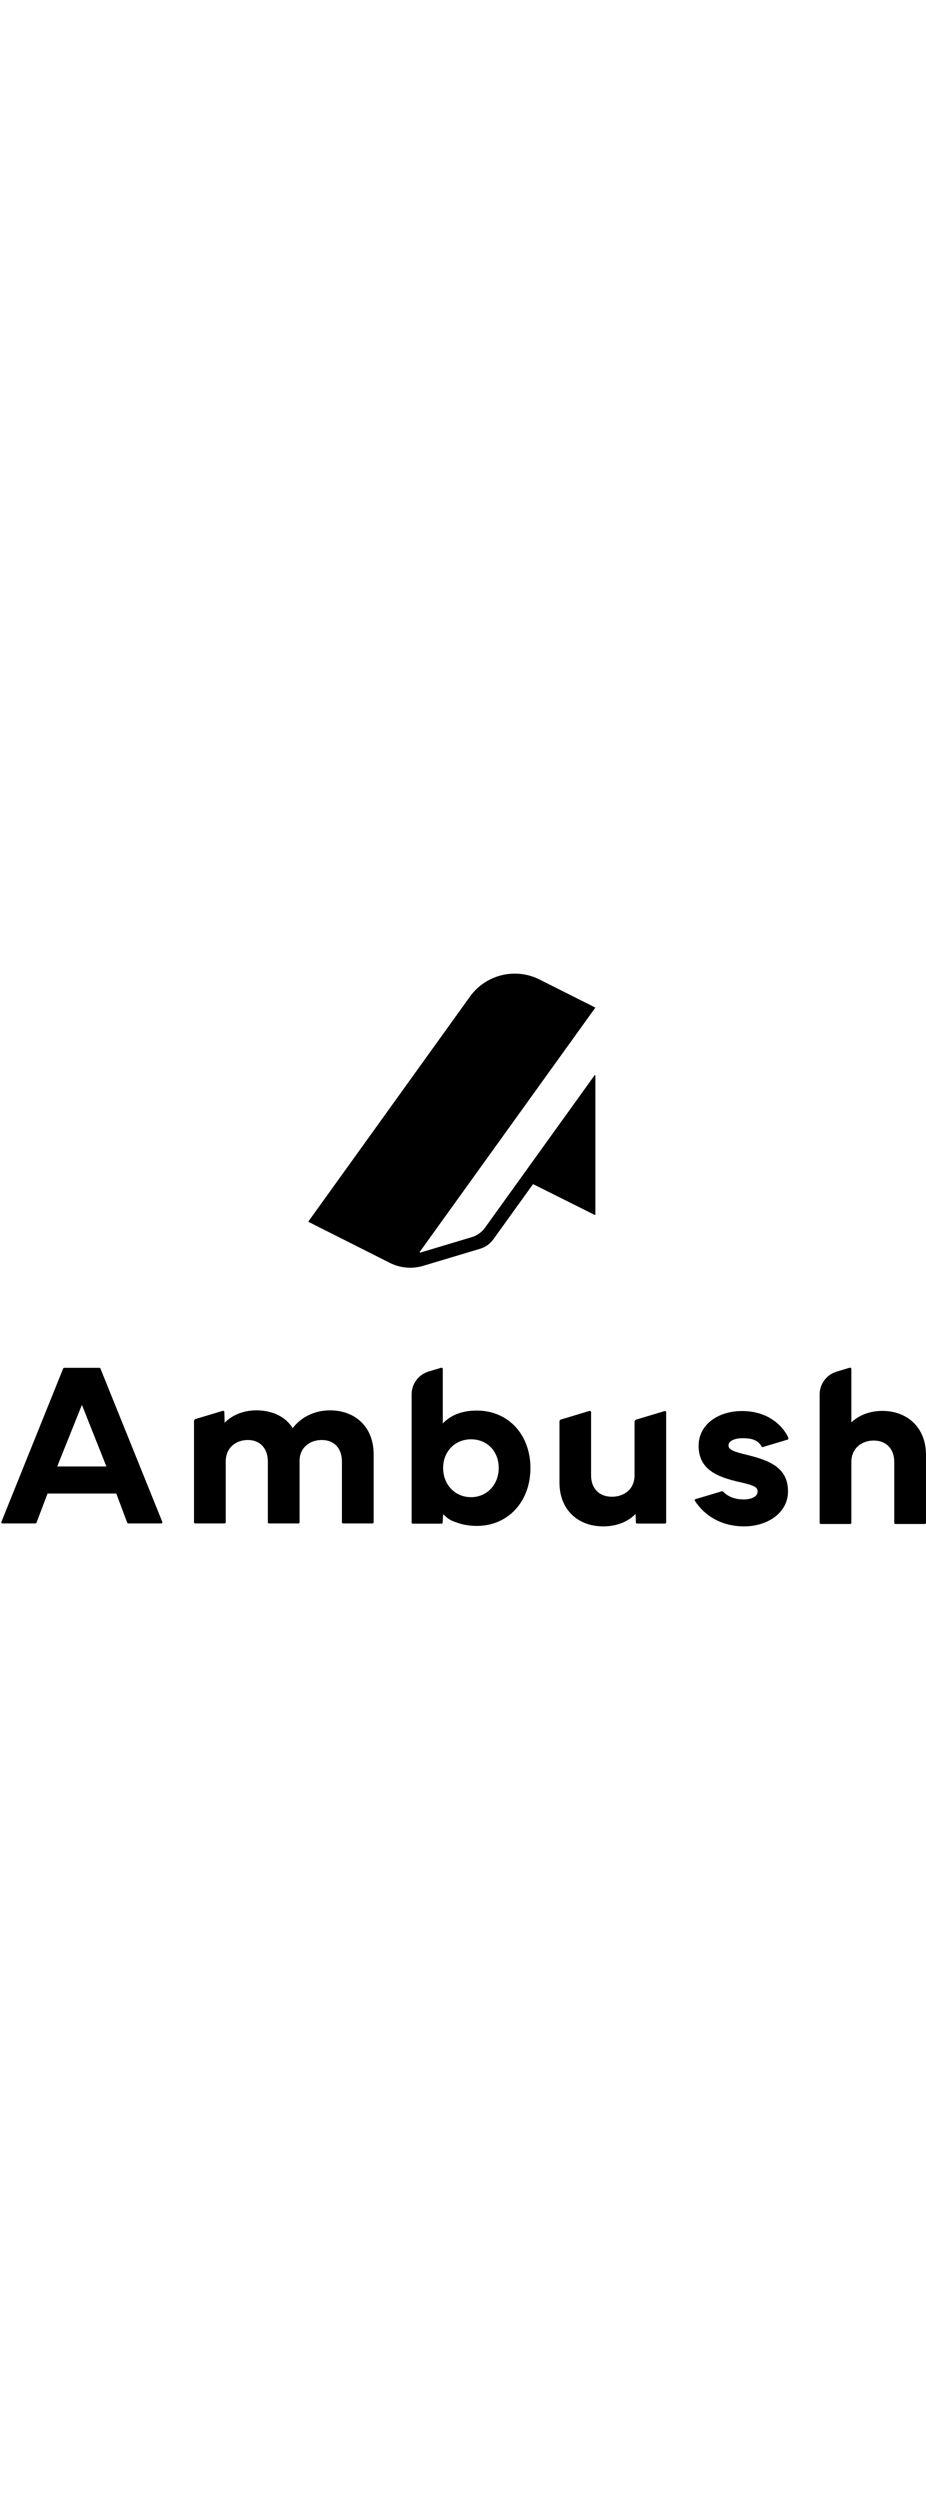 <svg width="278" height="750" viewBox="0 0 661 396" fill="currentcolor" xmlns="http://www.w3.org/2000/svg">
<path d="M496.343 375.819C495.905 375.948 495.714 376.462 495.96 376.846C503.126 388.066 515.636 395.211 531.112 395.211C539.508 395.211 547.324 392.813 553.068 388.497C558.828 384.168 562.5 377.902 562.5 370.276C562.5 362.356 559.645 356.855 554.516 352.839C549.463 348.883 542.266 346.417 533.678 344.327C528.874 343.154 525.388 342.256 523.092 341.158C521.956 340.616 521.198 340.062 520.724 339.477C520.272 338.917 520.04 338.281 520.04 337.462C520.04 336.023 520.866 334.776 522.615 333.833C524.387 332.878 527.005 332.311 530.231 332.311C535.557 332.311 539.971 333.182 542.89 337.02C543.112 337.313 543.319 337.711 543.494 338.061C543.697 338.469 544.12 338.745 544.557 338.617L562.263 333.304C562.678 333.182 562.922 332.752 562.783 332.342C562.416 331.261 561.868 330.123 561.448 329.433C556.172 320.758 545.771 312.928 529.75 312.928C521.199 312.928 513.458 315.303 507.829 319.596C502.181 323.903 498.682 330.132 498.682 337.703C498.682 345.92 501.792 351.524 507.125 355.514C512.38 359.445 519.739 361.768 528.166 363.657C532.878 364.705 536.108 365.564 538.162 366.625C539.173 367.147 539.825 367.683 540.227 368.248C540.617 368.796 540.822 369.439 540.822 370.276C540.822 371.989 539.898 373.374 538.159 374.381C536.391 375.406 533.842 375.988 530.872 375.988C525.69 375.988 520.327 374.696 516.123 370.377C515.91 370.158 515.595 370.07 515.303 370.156L496.343 375.819Z" fill="currentcolor"/>
<path d="M597.189 284.834C589.999 286.992 585.075 293.61 585.075 301.117V392.707C585.075 393.15 585.434 393.51 585.876 393.51H606.914C607.356 393.51 607.715 393.15 607.715 392.707V349.399C607.715 344.342 609.604 340.515 612.498 337.942C615.408 335.355 619.4 333.979 623.673 333.979C627.898 333.979 631.549 335.348 634.139 337.906C636.725 340.458 638.35 344.29 638.35 349.399V392.707C638.35 393.15 638.709 393.51 639.152 393.51H660.189C660.631 393.51 660.99 393.15 660.99 392.707V344.104C660.99 334.597 657.759 326.759 652.19 321.297C646.625 315.839 638.804 312.831 629.762 312.831C619.859 312.831 612.28 316.652 607.715 321.033V282.913C607.715 282.297 607.12 281.854 606.53 282.032L597.189 284.834Z" fill="currentcolor"/>
<path fill-rule="evenodd" clip-rule="evenodd" d="M294.633 393.271C294.191 393.271 293.832 392.911 293.832 392.468V301.028C293.832 293.521 298.756 286.902 305.947 284.745L314.886 282.063C315.477 281.886 316.071 282.328 316.071 282.945V321.781C321.351 316.254 329.117 312.591 340.362 312.591C362.786 312.591 378.64 329.728 378.64 353.653C378.64 377.409 362.793 394.875 340.362 394.875C334.926 394.875 330.04 393.982 325.848 392.394C321.948 391.235 319.454 389.519 318.02 388.029C317.407 387.545 316.824 387.038 316.273 386.513L315.98 392.507C315.959 392.935 315.607 393.271 315.179 393.271H294.633ZM316.312 353.573C316.312 341.834 324.696 333.098 336.196 333.098C347.851 333.098 356 341.668 356 353.573C356 365.263 347.747 374.368 336.196 374.368C324.64 374.368 316.312 365.257 316.312 353.573Z" fill="currentcolor"/>
<path d="M430.671 395.214C441.139 395.214 449.025 391.21 453.644 386.345L453.931 392.444C453.951 392.872 454.304 393.209 454.732 393.209H474.717C475.16 393.209 475.518 392.849 475.518 392.406V313.852C475.518 313.235 474.924 312.793 474.333 312.97L454.106 319.047C453.425 319.252 452.959 319.879 452.959 320.59V358.726C452.959 363.782 451.071 367.586 448.152 370.137C445.216 372.705 441.163 374.066 436.76 374.066C432.489 374.066 428.796 372.713 426.177 370.173C423.565 367.64 421.923 363.832 421.923 358.726V313.737C421.923 313.12 421.328 312.678 420.737 312.856L400.51 318.942C399.829 319.146 399.363 319.773 399.363 320.484V364.021C399.363 373.527 402.573 381.346 408.144 386.789C413.711 392.229 421.553 395.214 430.671 395.214Z" fill="currentcolor"/>
<path fill-rule="evenodd" clip-rule="evenodd" d="M26.111 392.425C25.954 392.84 25.556 393.115 25.112 393.115H1.737C1.169 393.115 0.782 392.54 0.994 392.012L45.077 282.611C45.199 282.308 45.493 282.109 45.82 282.109H70.958C71.284 282.109 71.578 282.308 71.701 282.611L115.864 392.012C116.077 392.539 115.689 393.115 115.121 393.115H91.746C91.301 393.115 90.902 392.839 90.746 392.422L82.995 371.774H33.941L26.111 392.425ZM77.454 353.498H39.325L39.322 353.504H77.456L77.454 353.498ZM40.839 352.471H75.944L58.465 308.526L40.839 352.471Z" fill="currentcolor"/>
<path d="M161.124 392.313C161.124 392.756 160.766 393.115 160.323 393.115H139.286C138.843 393.115 138.485 392.756 138.485 392.313V320.148C138.485 319.437 138.951 318.809 139.633 318.605L158.954 312.81C159.534 312.636 160.121 313.059 160.139 313.664L160.364 321.298C164.942 316.488 172.843 312.436 183.011 312.436C194.333 312.436 203.921 316.927 208.91 325.181C214.699 317.46 224.339 312.436 235.485 312.436C244.522 312.436 252.343 315.38 257.911 320.81C263.484 326.244 266.714 334.085 266.714 343.709V392.313C266.714 392.756 266.355 393.115 265.912 393.115H244.875C244.432 393.115 244.074 392.756 244.074 392.313V349.005C244.074 343.884 242.502 340.051 239.984 337.502C237.464 334.951 233.898 333.584 229.717 333.584C225.516 333.584 221.539 334.905 218.629 337.408C215.738 339.895 213.839 343.599 213.839 348.523V392.313C213.839 392.756 213.48 393.115 213.038 393.115H192C191.558 393.115 191.199 392.756 191.199 392.313V349.005C191.199 343.888 189.609 340.053 187.089 337.502C184.567 334.948 181.019 333.584 176.923 333.584C172.692 333.584 168.741 334.958 165.861 337.544C162.996 340.116 161.124 343.944 161.124 349.005V392.313Z" fill="#"/>
<path d="M335.471 17.288C346.773 1.57 367.825 -3.6 385.123 5.094L424.621 24.946C424.818 25.045 424.879 25.296 424.751 25.475L299.662 199.347C299.463 199.625 299.729 199.997 300.056 199.899L336.821 188.854C340.6 187.718 343.898 185.366 346.202 182.163L424.352 73.509C424.554 73.227 425 73.37 425 73.718L425 172.695C425 172.962 424.72 173.135 424.482 173.016L380.781 151.184C380.624 151.106 380.433 151.153 380.331 151.295L352.131 190.473C349.825 193.677 346.524 196.029 342.743 197.162L302.075 209.349C294.186 211.713 285.691 210.966 278.335 207.261L220.374 178.068C220.178 177.969 220.116 177.718 220.245 177.539L335.471 17.288Z" fill="currentcolor"/>
</svg>
